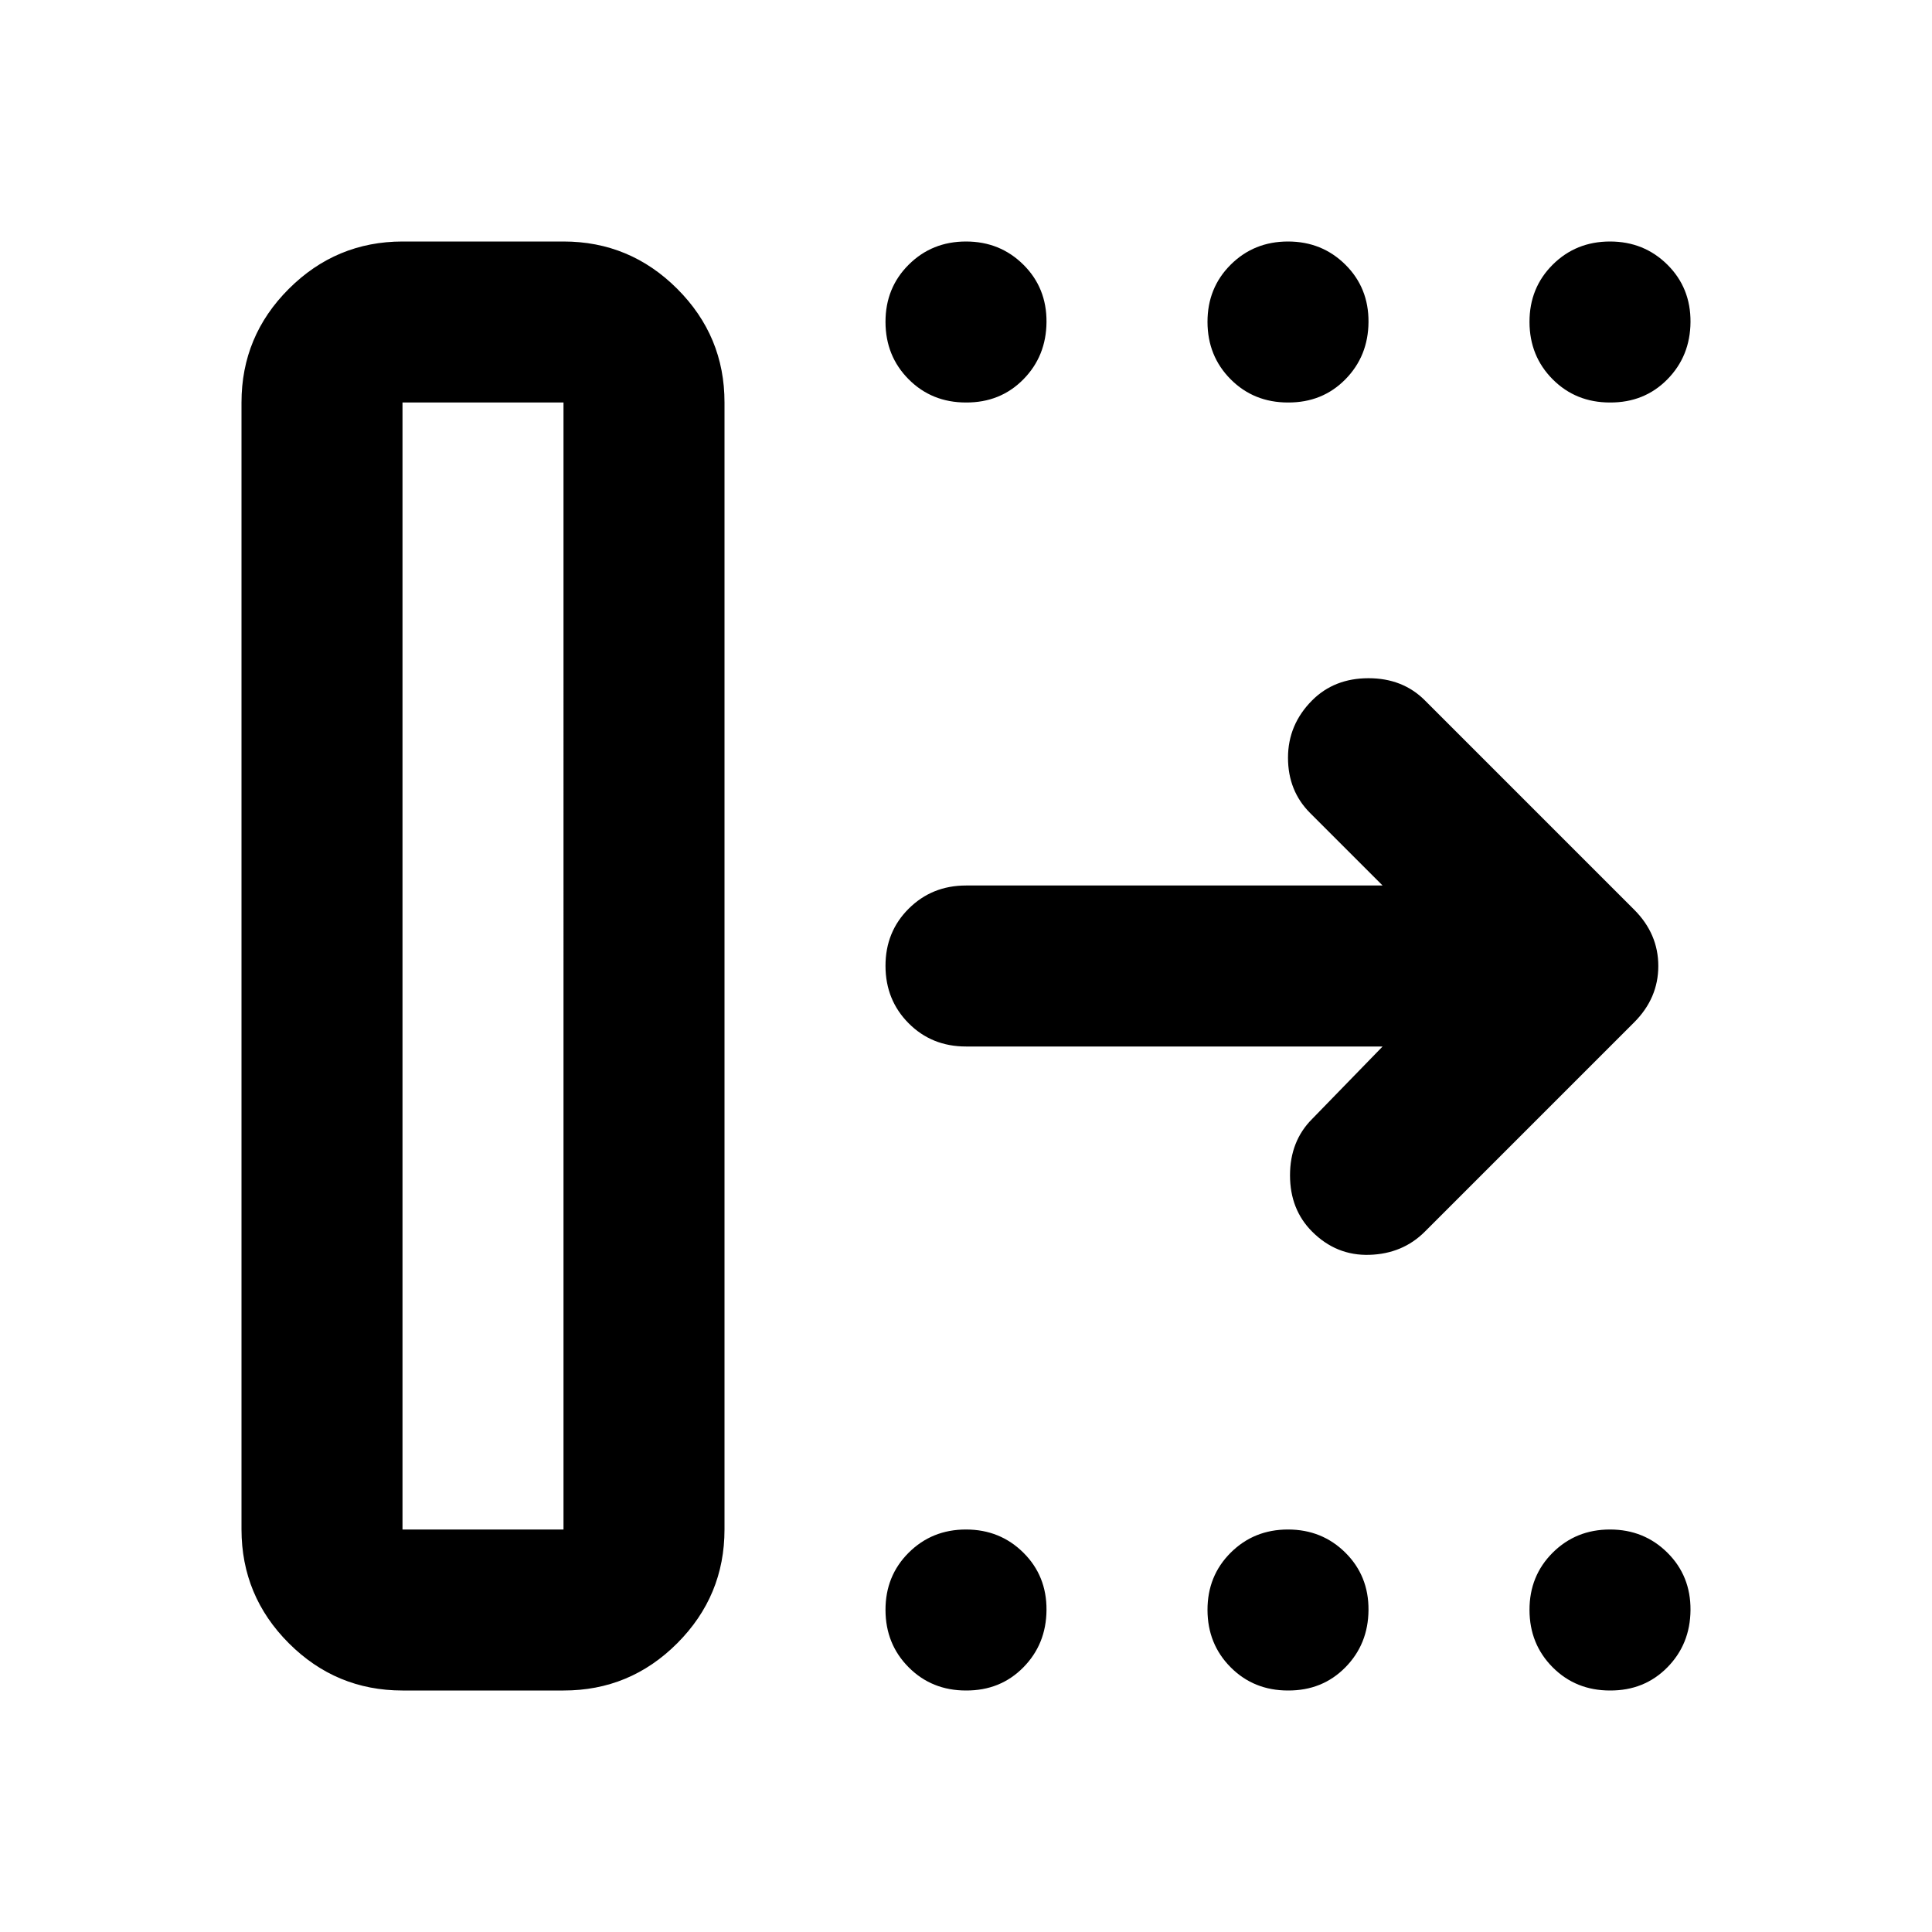 <svg xmlns="http://www.w3.org/2000/svg" viewBox="0 0 24 24" width="24" height="24"><path fill="currentColor" d="M5 19h2V5H5zm-2 0V5q0-.825.588-1.412T5 3h2q.825 0 1.413.588T9 5v14q0 .825-.587 1.413T7 21H5q-.825 0-1.412-.587T3 19m14.175-6H12q-.425 0-.712-.288T11 12t.288-.712T12 11h5.175l-.9-.9Q16 9.825 16 9.413t.3-.713q.275-.275.7-.275t.7.275l2.6 2.6q.3.3.3.7t-.3.7l-2.6 2.6q-.275.275-.687.288T16.3 15.3q-.275-.275-.275-.7t.275-.7zM12 5q-.425 0-.712-.288T11 4t.288-.712T12 3t.713.288T13 4t-.288.713T12 5m4 0q-.425 0-.712-.288T15 4t.288-.712T16 3t.713.288T17 4t-.288.713T16 5m4 0q-.425 0-.712-.288T19 4t.288-.712T20 3t.713.288T21 4t-.288.713T20 5m-8 16q-.425 0-.712-.288T11 20t.288-.712T12 19t.713.288T13 20t-.288.713T12 21m4 0q-.425 0-.712-.288T15 20t.288-.712T16 19t.713.288T17 20t-.288.713T16 21m4 0q-.425 0-.712-.288T19 20t.288-.712T20 19t.713.288T21 20t-.288.713T20 21M5 19h2z"/></svg>